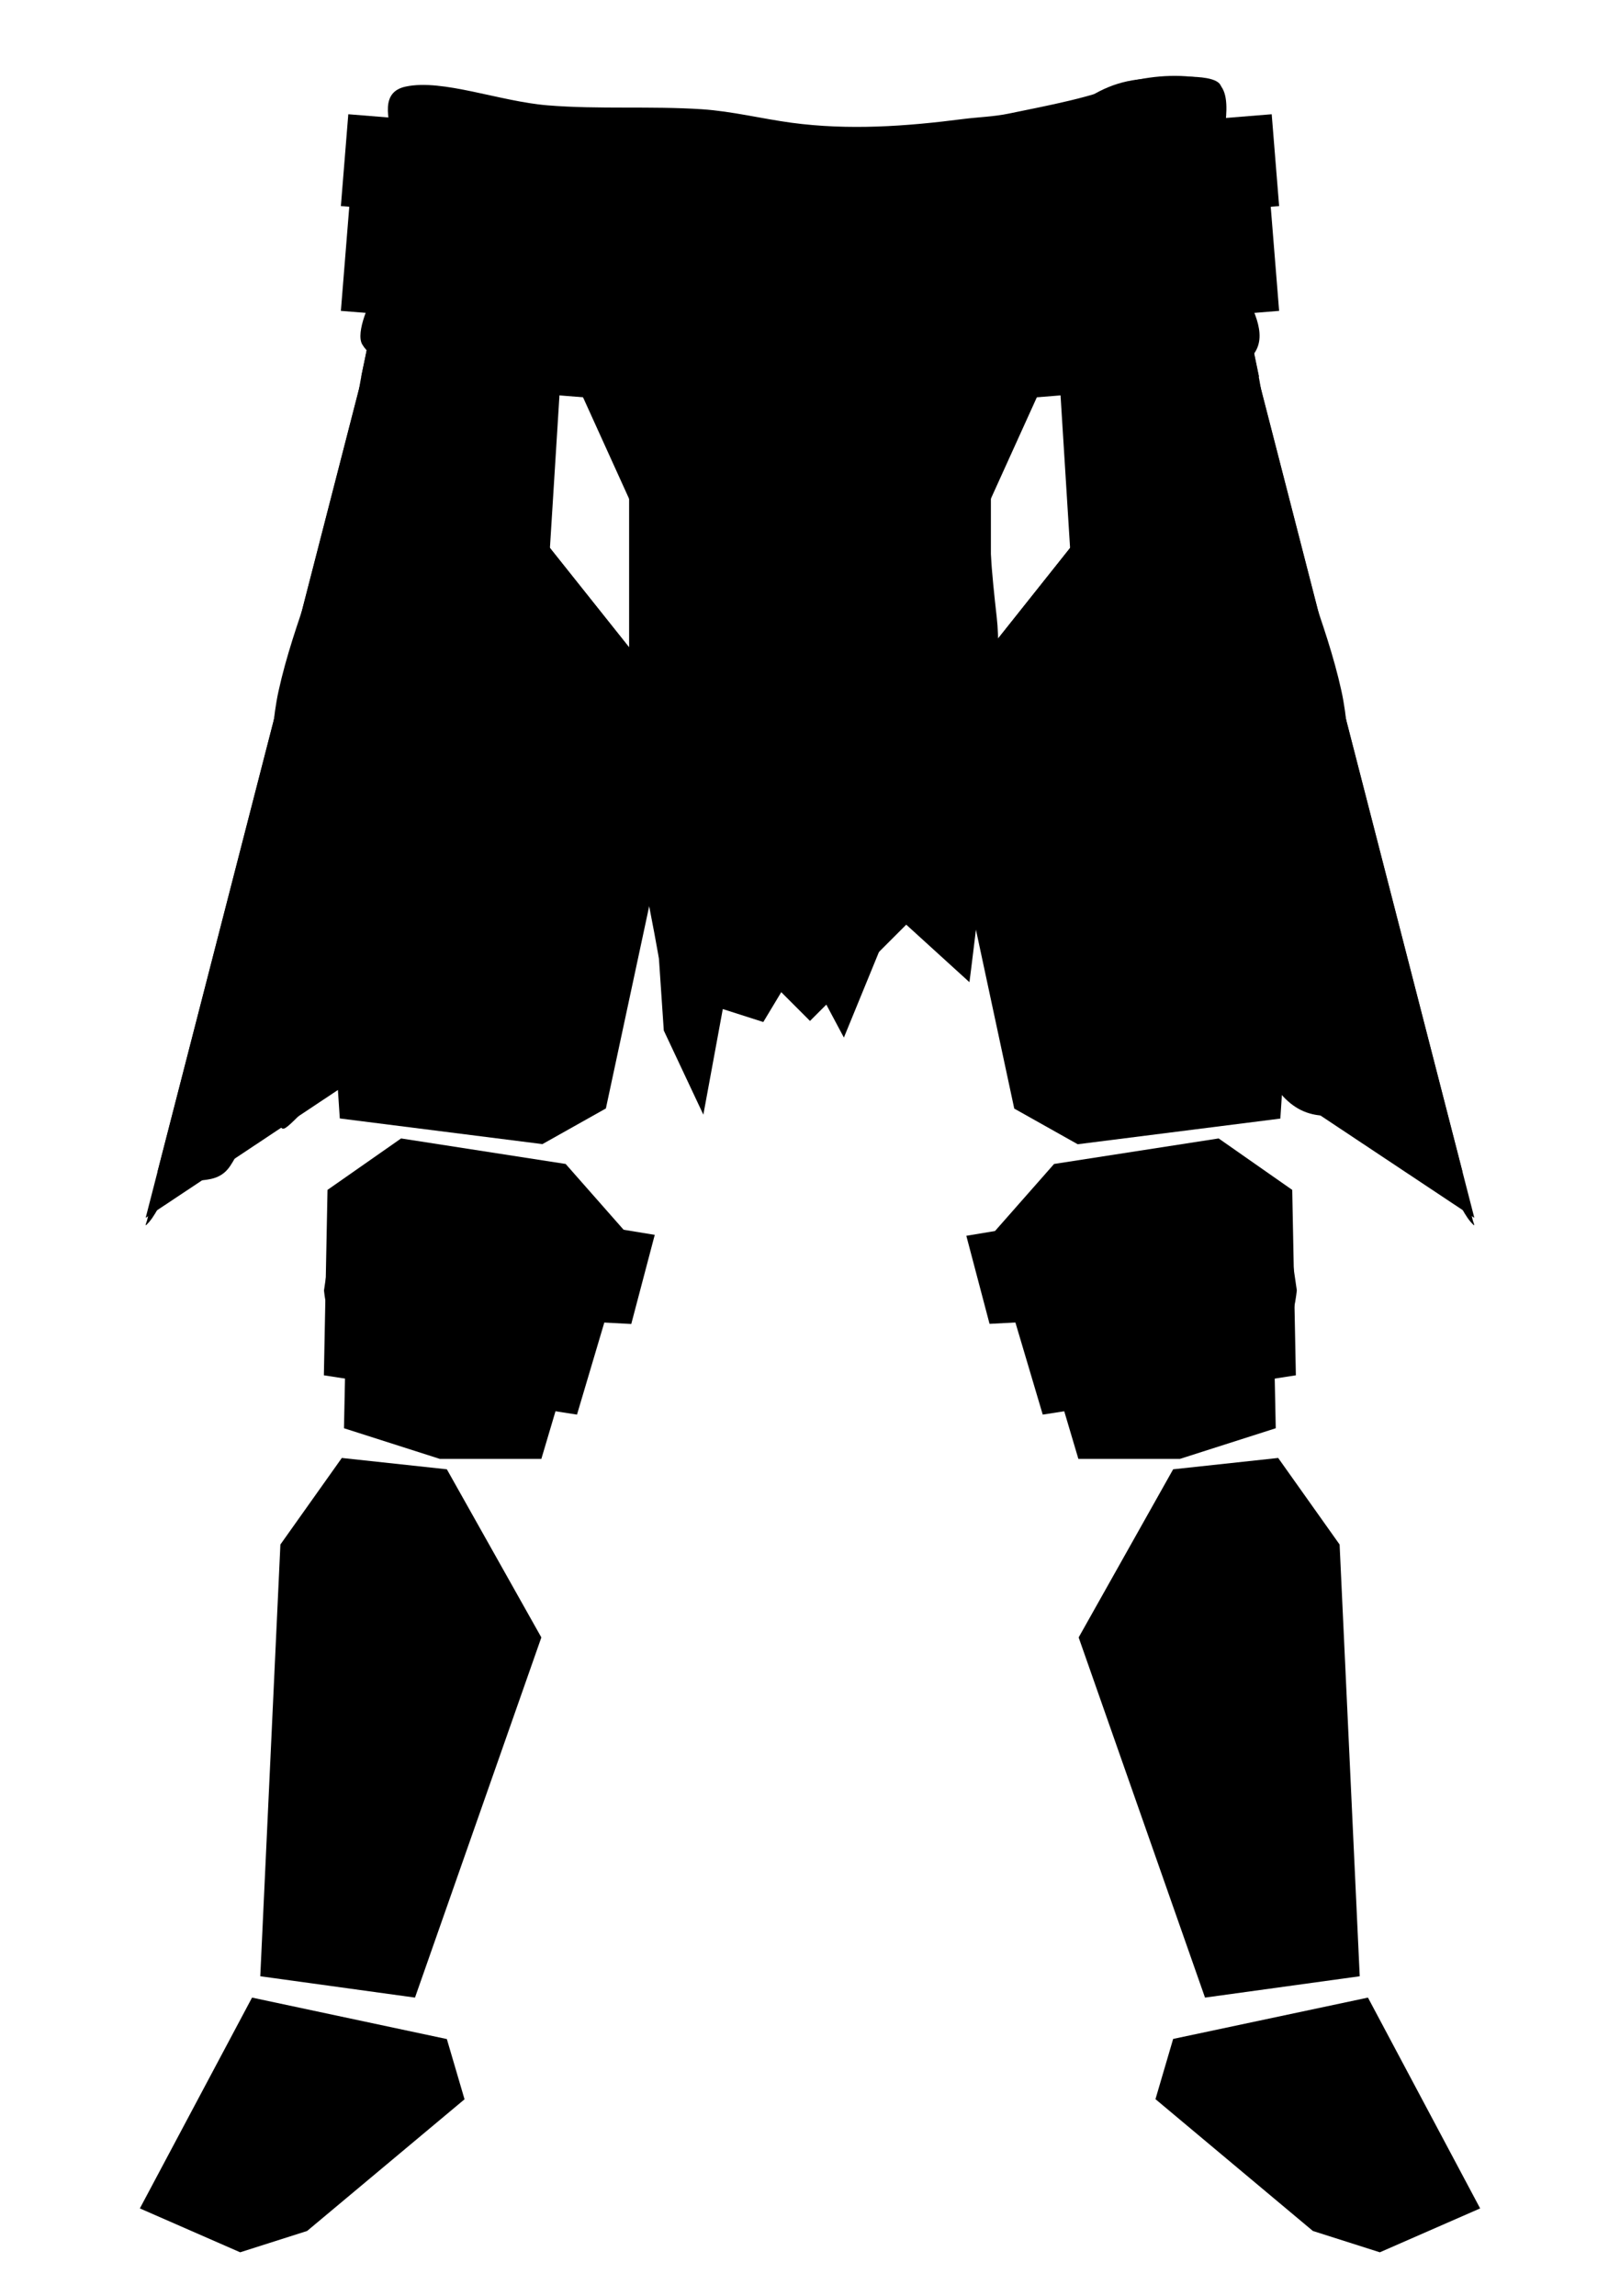 <?xml version="1.0" encoding="utf-8"?>
<!-- Generator: Adobe Illustrator 25.0.0, SVG Export Plug-In . SVG Version: 6.00 Build 0)  -->
<svg version="1.1" id="Layer_1" xmlns:serif="http://www.serif.com/"
	 xmlns="http://www.w3.org/2000/svg" xmlns:xlink="http://www.w3.org/1999/xlink" x="0px" y="0px" viewBox="0 0 1200 1700"
	 style="enable-background:new 0 0 1200 1700;" xml:space="preserve">
<g id="Ankles_M">
	<g id="Left-Ankle_M">
		<g id="None_Ankle_Left_M_Option">
		</g>
		<path id="Basic_Ankle_Left_M_Option" class="st0" d="M1096.4,1635.3l-83.1-156.1L869,1509.8l-13.1,44.6l116.6,97.6l49.6,15.8
			L1096.4,1635.3z"/>
	</g>
	<g id="Right-Ankle_M">
		<g id="None_Ankle_Right_M_Option">
		</g>
		<path id="Basic_Ankle_Right_M_Option" class="st0" d="M103.6,1635.3l83.1-156.1l144.3,30.7l13.1,44.6L227.5,1652l-49.6,15.8
			L103.6,1635.3z"/>
	</g>
</g>
<g id="Shins_M">
	<g id="Left-Shin_M">
		<g id="None_Shin_Left_M_Option">
		</g>
		<path id="Basic_Shin_Left_M_Option" class="st0" d="M992.3,1143.7l-45.5-64.1l-77.8,8.4l-70,124.5l93.6,266.7l114.6-15.8
			L992.3,1143.7z"/>
	</g>
	<g id="Right-Shin_M">
		<g id="None_Shin_Right_M_Option">
		</g>
		<path id="Basic_Shin_Right_M_Option" class="st0" d="M207.7,1143.7l45.5-64.1l77.8,8.4l70,124.5l-93.6,266.7l-114.6-15.8
			L207.7,1143.7z"/>
	</g>
</g>
<g id="Knees_M">
	<g id="Left-Knee_M">
		<g id="Legacy_Knee_Left_M_Option">
			<path class="st0" d="M942.8,950.5l-42.5-29.7l-95,14.8l-37,42l30.5,102.7H874l71-22.7L942.8,950.5z"/>
			<path class="st0" d="M957.2,881.1L902.7,843l-121.9,18.9l-47.5,53.9l39.1,131.7l187.5-29.1L957.2,881.1z"/>
		</g>
		<path id="Basic_Knee_Left_M_Option" class="st0" d="M715.8,915.1l17.2,65.2l47.4-2.5c0,0,18.8,81.6,94.1,76.6
			c78.6-5.2,86.1-99,86.1-99L949,876.1L715.8,915.1z"/>
	</g>
	<g id="Right-Knee_M">
		<g id="Legacy_Knee_Right_M_Option">
			<path class="st0" d="M257,950.5l42.5-29.7l95,14.8l37,42l-30.5,102.7h-75.2l-71-22.7L257,950.5z"/>
			<path class="st0" d="M242.6,881.1l54.5-38.1L419,861.9l47.5,53.9l-39.1,131.7l-187.5-29.1L242.6,881.1z"/>
		</g>
		<path id="Basic_Knee_Right_M_Option" class="st0" d="M485,914.4l-17.4,66l-47.4-2.5c0,0-18.8,81.6-94.1,76.6
			c-78.6-5.2-86.1-99-86.1-99l11.7-79.4L485,914.4z"/>
	</g>
</g>
<g id="Thighs_M">
	<g id="Left-Thigh_M">
		<g id="None_Thigh_Left_M_Option">
		</g>
		<g id="Legacy_Thigh_Left_M_Option">
			<path id="Plate-3_Legacy_Thigh_Left_M" class="st0" d="M729.4,679.4l19.4,96.8l105.5,16.1l92.3-34.6l4.3-98.9l-100.6,40.5
				L729.4,679.4z"/>
			<path id="Plate-2_Legacy_Thigh_Left_M" class="st0" d="M707.1,599.4l16.5,79l126.5,20.8l106.4-42.9l5.2-112.5l-120.2,65.8
				L707.1,599.4z"/>
			<path id="Plate-1_Legacy_Thigh_Left_M" class="st0" d="M973.2,452l-80.5-79.9l-82.5,11.6L690,534.8l13.8,64.4l137.8,10.5
				l125.8-68.8L973.2,452z"/>
		</g>
		<path id="Basic_Thigh_Left_M_Option" class="st0" d="M973.2,452l-80.5-79.9l-82.5,11.6L690,534.8l61.3,286.1l47,26.4l150.1-19
			L973.2,452z"/>
	</g>
	<g id="Right-Thigh_M">
		<g id="None_Thigh_Right_M_Option">
		</g>
		<g id="Legacy_Thigh_Right_M_Option">
			<path id="Plate-3_Legacy_Thigh_Left_M1" serif:id="Plate-3_Legacy_Thigh_Left_M" class="st0" d="M470.6,679.4l-19.4,96.8
				l-105.5,16.1l-92.3-34.6l-4.3-98.9l100.6,40.5L470.6,679.4z"/>
			<path id="Plate-2_Legacy_Thigh_Left_M1" serif:id="Plate-2_Legacy_Thigh_Left_M" class="st0" d="M492.9,599.4l-16.5,79
				l-126.5,20.8l-106.4-42.9l-5.2-112.5l120.2,65.8L492.9,599.4z"/>
			<path id="Plate-1_Legacy_Thigh_Left_M1" serif:id="Plate-1_Legacy_Thigh_Left_M" class="st0" d="M226.8,452l80.5-79.9l82.5,11.6
				l120.3,151l-13.8,64.4l-137.8,10.5l-125.8-68.8L226.8,452z"/>
		</g>
		<path id="Basic_Thigh_Right_M_Option" class="st0" d="M226.8,452l80.5-79.9l82.5,11.6l120.3,151l-61.3,286.1l-47,26.4l-150.1-19
			L226.8,452z"/>
	</g>
</g>
<g id="Groin_M">
	<g id="None_Groin_M_Option">
	</g>
	<path id="Basic_Groin_M_Option" class="st0" d="M533.6,518.3L422.8,274.2h354.3L666.4,518.3L600,576.4L533.6,518.3z"/>
</g>
<g id="Waist_M">
	<g id="Accessories_Waist_M">
		<g id="Kama_M_ToggleOff">
			<g id="Clean_Kama_M_Option">
				<g id="Trim_Kama-Clean">
					<path class="st1" d="M773.9,105.7L812,715.6l280.1,186.2l-212.4-825L773.9,105.7z"/>
					<path class="st1" d="M426.1,105.7L388,715.6L107.9,901.8l212.4-825L426.1,105.7z"/>
				</g>
				<g id="Main_Kama-Clean">
					<path class="st1" d="M793.9,104.4l36.8,589.9L1083.4,868L879.6,76.8L793.9,104.4z"/>
					<path class="st1" d="M406.1,104.4l-36.8,589.9L116.6,868L320.4,76.8L406.1,104.4z"/>
				</g>
			</g>
			<g id="Tattered_Kama_M_Option">
				<g id="Main_Kama-Tattered">
					<path class="st0" d="M881.1,78.4c24.1-5.3,35.6,128.5,49.8,193.1c6.4,29.3,7.4,58.9,15,88.2c13.2,50.9,36.7,101.7,47.7,151.7
						c8.8,40,3.2,81.3,12.9,121.4c7.4,30.4,22.7,56.7,32.9,85.7c11.4,32.5,18.5,65,26.7,98.4c5,20.4,10.9,39.9,17.5,59.8
						c2.2,6.7,4.1,13.5,5.8,20.4c0.5,2.1,1,4.2,1.5,6.3c0.3,1.3,1.8,4.7,0.8,3.8c-6.9-6.1-10.6-17.6-17-24.7
						c-12.5-13.9-28.2-24.3-40-38.9c-4.6-5.6-8.1-11.9-11.3-18.4c-0.3-0.6-2.4-5.5-2.6-5.5c-24.2,5.1-48.3,14.3-68.9-6.3
						c-16.4-16.3-30.5-51.5-38.8-73.3c-3.5-9.1,1.2-63-5-68.1c-4.6-3.7-8.8,44.8-14.3,41.5c-34.8-20.5-84.2-32.8-84.2-32.8
						s-3.9-68.7-1-108c2.5-35.3-2.4-66-7.6-100.5c-6.7-44.7-5.9-90.6-2.9-135.5C802.6,264.1,746.9,108,881.1,78.4z M960.8,739.1
						c-4.3,18.1-4.7,38.9,5.6,55.2c3.4,5.5,12.1,14.2,19.6,11.8c31.7-9.8-7.1-58.6-17.3-69.5L960.8,739.1z M867.8,606.4
						c-5.7,3.5-10.7,7.6-14.8,12.9c-15,19.1,26.2,9.6,19.1-13.6L867.8,606.4z"/>
					<path class="st0" d="M318.9,78.4c-24.1-5.3-35.6,128.5-49.8,193.1c-6.4,29.3-7.4,58.9-15,88.2
						c-13.2,50.9-36.7,101.7-47.7,151.7c-8.8,40-3.2,81.3-12.9,121.4c-7.4,30.4-22.7,56.7-32.9,85.7c-11.4,32.5-18.5,65-26.7,98.4
						c-5,20.4-10.9,39.9-17.5,59.8c-2.2,6.7-4.1,13.5-5.9,20.4c-0.5,2.1-1,4.2-1.5,6.3c-0.3,1.3-1.8,4.7-0.8,3.8
						c6.9-6.1,10.6-17.6,17-24.7c12.5-13.9,31.9-2.5,43.8-17.1c4.6-5.6,10.6-18.9,13.8-25.4c0.3-0.6,8.6-16.5,8.9-16.5
						c24.2,5.1,9.1,23.3,29.7,2.7c16.4-16.3,57.2-64.3,65.6-86.1c3.5-9.1-3.2-28.2,3-33.3c4.6-3.7,10.8,10,16.4,6.7
						c34.8-20.5,78-59.1,78-59.1s10.1-42.4,7.3-81.7c-2.5-35.3,2.4-66,7.6-100.5c6.7-44.7,5.9-90.6,2.9-135.5
						C397.4,264.1,453.1,108,318.9,78.4z M230.5,751.3c4.3,18.1,3.7,14.9-6.6,31.2c-3.4,5.5-2.3,25.9-9.9,23.6
						c-31.7-9.8,7.1-58.6,17.3-69.5L230.5,751.3z M305.6,667.1c5.7,3.5,24-1,28.2,4.2c15,19.1-41.5,35.6-34.4,12.4L305.6,667.1z"/>
				</g>
			</g>
		</g>
		<g id="Loin-Cloth_M_ToggleOff">
			<g id="Clean_Loin-Cloth_M_Option">
				<path id="Trim_Loin-Cloth-Clean" class="st1" d="M734,144.9H466V622l134,134l134-134V144.9z"/>
				<path id="Main_Loin-Cloth-Clean" class="st1" d="M716.8,195.1H483.2V611L600,727.8L716.8,611V195.1z"/>
			</g>
			<path id="Tattered_Loin-Cloth_M_Option" class="st0" d="M734.7,143.2c-0.8,28.1-2.1,56-0.1,84.1c1.8,24.6,6.7,49.9,6.5,74.6
				c-0.2,19.5-6.1,38.2-7.5,57.5c-2.2,31.8,1.1,65.9,4.7,97.5c7.2,62-20.2,270.4-20.2,270.4l-55.5-50.5l-37.5,91.5l-31.3-58.7
				l-28.4,47.2l-30-9.6L521,825.4l-29.3-62.3l-3.6-53.2c0,0-4.4-26-13.8-71.7c-4-19.6-14-39-14.7-59.2
				c-1.7-50.2,16.3-100.4,18.1-150.7c1.4-40.1-9.8-79.1-13.4-118.8c-3.1-34.6-8.5-89.7,15.6-118.3
				C504.8,161.9,734.7,143.2,734.7,143.2z M559.4,661.5c-1.4,6.3-2.9,12.6-4,19c-0.7,3.9-1.2,7.8-1.5,11.7
				c-0.3,5.3,0.2,11.2,2.5,16.1c0.2,0.4,3.6-1.4,3.9-1.6c3.8-2.4,6.3-6.1,7.7-10.3c3.2-9.9,5.1-28.1-4.4-35.6L559.4,661.5z
				 M700.9,591.1c-6.6,3.7-15.6,8-20.4,14c-3.6,4.5-6.1,9.2-7.2,14.8c-0.8,3.8-1.3,7.5-1.6,11.4c-0.9,14.1,7.5,18.9,18.5,8.8
				C700.1,631,711.4,602.7,700.9,591.1z"/>
		</g>
	</g>
	<g id="Under-Belt_M">
		<g id="Sash_M_Option">
			<path class="st0" d="M300.6,64.1c27.2-5.8,69.4,11,105,13.9c38.1,3.1,76.3,0.4,114.4,2.9c22.3,1.5,44.2,7,66.3,10
				c42.5,5.7,85,2.7,127.4-2.8c11.2-1.4,22.6-1.7,33.6-4c27.8-5.8,63.9-12.2,87.8-23.4c21.2-5.3,42.5-6.2,62.4-1.3
				c20.2,5,6.1,45.4,7,61.9c1,17.4,13.5,85.9,21,101.9c8.3,17.7,14.8,37-9.4,48.7c-20.3,9.7-41.9,0.9-62.5-1.8
				c-24.3-3.2-48.4-1.6-72.4,3.1c-29.4,5.7-58.4,16.3-88.3,19.1c-40.1,3.7-80.4-3.7-120.5-3.1c-23,0.3-45.1,7.8-68.2,5.9
				c-38.6-3.1-73.7-18.8-111.1-22.5c-18.8-1.9-37.6,2.5-56.4,2.5c-13,0.1-25-3.5-37.5-6.6c-12.4-3-24-1.8-30.9-13.5
				c-5.1-8.8,5.7-32.8,10.9-40.3c13.3-19.3,16.9-87.5,12.1-109.4C287.3,86.9,281.7,68.1,300.6,64.1z"/>
			<path class="st0" d="M273.1,226.3c42.6-0.1,79.9-0.9,118.3,13.8c130.1,50.1,127.1,43.3,182.4,49c81.4,8.4,113.8,5.3,147.5-2.4
				c13.6-3.1,27.2-7.4,39.4-13.6c21.7-11,42.7-22.3,62-37.6c23.4-18.6,64.3-31.2,97.2-29.7c0,0-6.4-21.5-15.4-85.2
				c-2.3-16.5,8.1-34.5-0.1-56.9c-3.5-9.6-35.8-7-57.8-5.2c-43.3,3.5-62.5,34.9-96,59.9c-19.5,14.6-42.6,31.8-71.4,41.2
				c-45.4,14.7-116,21.4-249.9-23.2c-43.7-14.6-80.7-42.1-138.4-33.2c0,0,2.1,29.6,2.1,44.5C293.1,195.2,273.1,226.3,273.1,226.3z"
				/>
		</g>
		<g id="Girth-Belt_M_Option">
			<path class="st0" d="M600,119.9c-98.9,0-296.6-24-296.6-24l6.4-20.3c0,0,192.9,16,290.1,24c96.8-8,290.1-24,290.1-24l6.4,20.3
				C896.6,95.9,698.9,119.9,600,119.9z"/>
			<path class="st0" d="M600,140.2c-100.9,0-302.7-24-302.7-24l6.2-20.3c0,0,247.1,20,296.6,24c49.4-4,296.6-24,296.6-24l6.2,20.3
				C902.7,116.2,700.9,140.2,600,140.2z"/>
			<path class="st0" d="M600,160.6c-102.4,0-307.3-24-307.3-24l4.6-20.3c0,0,252.3,20,302.7,24c50.5-4,302.7-24,302.7-24l4.6,20.3
				C907.3,136.6,702.4,160.6,600,160.6z"/>
			<path class="st0" d="M600,180.9c-103.7,0-311.2-24-311.2-24l3.9-20.3c0,0,256.1,20,307.3,24c51.2-4,307.3-24,307.3-24l3.9,20.3
				C911.2,156.9,703.7,180.9,600,180.9z"/>
			<path class="st0" d="M600,201.2c-104.9,0-314.7-24-314.7-24l3.5-20.3c0,0,259.3,20,311.2,24c51.9-4,311.2-24,311.2-24l3.5,20.3
				C914.7,177.2,704.9,201.2,600,201.2z"/>
			<path class="st0" d="M600,221.6c-106,0-318-24-318-24l3.3-20.3c0,0,262.3,20,314.7,24c52.5-4,314.7-24,314.7-24l3.3,20.3
				C918,197.6,706,221.6,600,221.6z"/>
			<path class="st0" d="M600,241.9c-107.1,0-321.3-24-321.3-24l3.3-20.3c0,0,265,20,318,24c53-4,318-24,318-24l3.3,20.3
				C921.3,217.9,707.1,241.9,600,241.9z"/>
			<path class="st0" d="M600,262.2c-108.2,0-324.6-24-324.6-24l3.4-20.3c0,0,267.7,20,321.3,24c53.5-4,321.3-24,321.3-24l3.3,20.3
				C924.6,238.2,708.2,262.2,600,262.2z"/>
			<path class="st0" d="M600,282.6c-109.4,0-328.3-24-328.3-24l3.7-20.3c0,0,270.5,20,324.6,24c54.1-4,324.6-24,324.6-24l3.7,20.3
				C928.3,258.6,709.4,282.6,600,282.6z"/>
			<path class="st0" d="M600,302.9c-110.8,0-332.4-24-332.4-24l4.2-20.3c0,0,273.6,20,328.3,24c54.7-4,328.3-24,328.3-24l4.2,20.3
				C932.4,278.9,710.8,302.9,600,302.9z"/>
		</g>
	</g>
	<g id="Belt_M">
		<g id="Pouch-Belt_M_Option">
			<path id="Main-Belt_Pouch-Belt_M" class="st0" d="M915.2,205.3c-71.2,6.5-233.8,30.1-315.9,30.1c-82.9,0-245.5-23.8-315.7-30.1
				l10.5-84.6c57.7,5.2,225,29.2,305.3,29.2c77.9,0,241.7-23.8,303.3-29.5L915.2,205.3z"/>
			<g id="Pouches_Pouch-Belt_M">
				<g>
					<path id="Buckle_Simple-Belt_Classic" class="st0" d="M583.3,142l-98.7-7.9l-10.3,127.7l98.7,7.9L583.3,142z"/>
					<path id="Buckle_Simple-Belt_Classic1" serif:id="Buckle_Simple-Belt_Classic" class="st0" d="M588.3,125L483,116.6l-5.5,68
						l105.4,8.5L588.3,125z"/>
				</g>
				<g>
					<g>
						<path id="Buckle_Simple-Belt_Classic2" serif:id="Buckle_Simple-Belt_Classic" class="st0" d="M616.7,142l98.7-7.9l10.3,127.7
							l-98.7,7.9L616.7,142z"/>
						<path id="Buckle_Simple-Belt_Classic3" serif:id="Buckle_Simple-Belt_Classic" class="st0" d="M611.7,125l105.4-8.5l5.5,68
							L617.1,193L611.7,125z"/>
					</g>
					<g>
						<path id="Buckle_Simple-Belt_Classic4" serif:id="Buckle_Simple-Belt_Classic" class="st0" d="M746.7,129.4l98.7-7.9
							l10.3,127.7l-98.7,7.9L746.7,129.4z"/>
						<path id="Buckle_Simple-Belt_Classic5" serif:id="Buckle_Simple-Belt_Classic" class="st0" d="M741.7,112.4l105.4-8.5l5.5,68
							l-105.4,8.5L741.7,112.4z"/>
					</g>
					<g>
						<path id="Buckle_Simple-Belt_Classic6" serif:id="Buckle_Simple-Belt_Classic" class="st0" d="M872.8,107.7l64.4-5.2
							l10.3,127.7l-64.4,5.2L872.8,107.7z"/>
						<path id="Buckle_Simple-Belt_Classic7" serif:id="Buckle_Simple-Belt_Classic" class="st0" d="M871.4,90.3l70.6-5.7l5.5,68
							l-70.6,5.7L871.4,90.3z"/>
					</g>
				</g>
				<g>
					<path id="Buckle_Simple-Belt_Classic8" serif:id="Buckle_Simple-Belt_Classic" class="st0" d="M453.3,129.4l-98.7-7.9
						l-10.3,127.7l98.7,7.9L453.3,129.4z"/>
					<path id="Buckle_Simple-Belt_Classic9" serif:id="Buckle_Simple-Belt_Classic" class="st0" d="M458.3,112.4L353,103.9l-5.5,68
						l105.4,8.5L458.3,112.4z"/>
				</g>
				<g>
					<path id="Buckle_Simple-Belt_Classic10" serif:id="Buckle_Simple-Belt_Classic" class="st0" d="M327.2,107.7l-64.4-5.2
						l-10.3,127.7l64.4,5.2L327.2,107.7z"/>
					<path id="Buckle_Simple-Belt_Classic11" serif:id="Buckle_Simple-Belt_Classic" class="st0" d="M328.6,90.3l-70.6-5.7l-5.5,68
						l70.6,5.7L328.6,90.3z"/>
				</g>
			</g>
		</g>
		<g id="Basic-Belt_M_Option">
			<path id="Main-Belt_Basic-Belt_M" class="st0" d="M920.8,205.3c-72.3,6.5-237.5,30.1-320.9,30.1c-84.2,0-249.4-23.8-320.7-30.1
				l10.7-84.6C348.5,126,518.4,150,600,150c79.2,0,245.6-23.8,308.1-29.5L920.8,205.3z"/>
			<rect id="Buckle_Basic-Belt_M" x="540.9" y="142" class="st0" width="119.6" height="98.1"/>
		</g>
	</g>
</g>
</svg>
